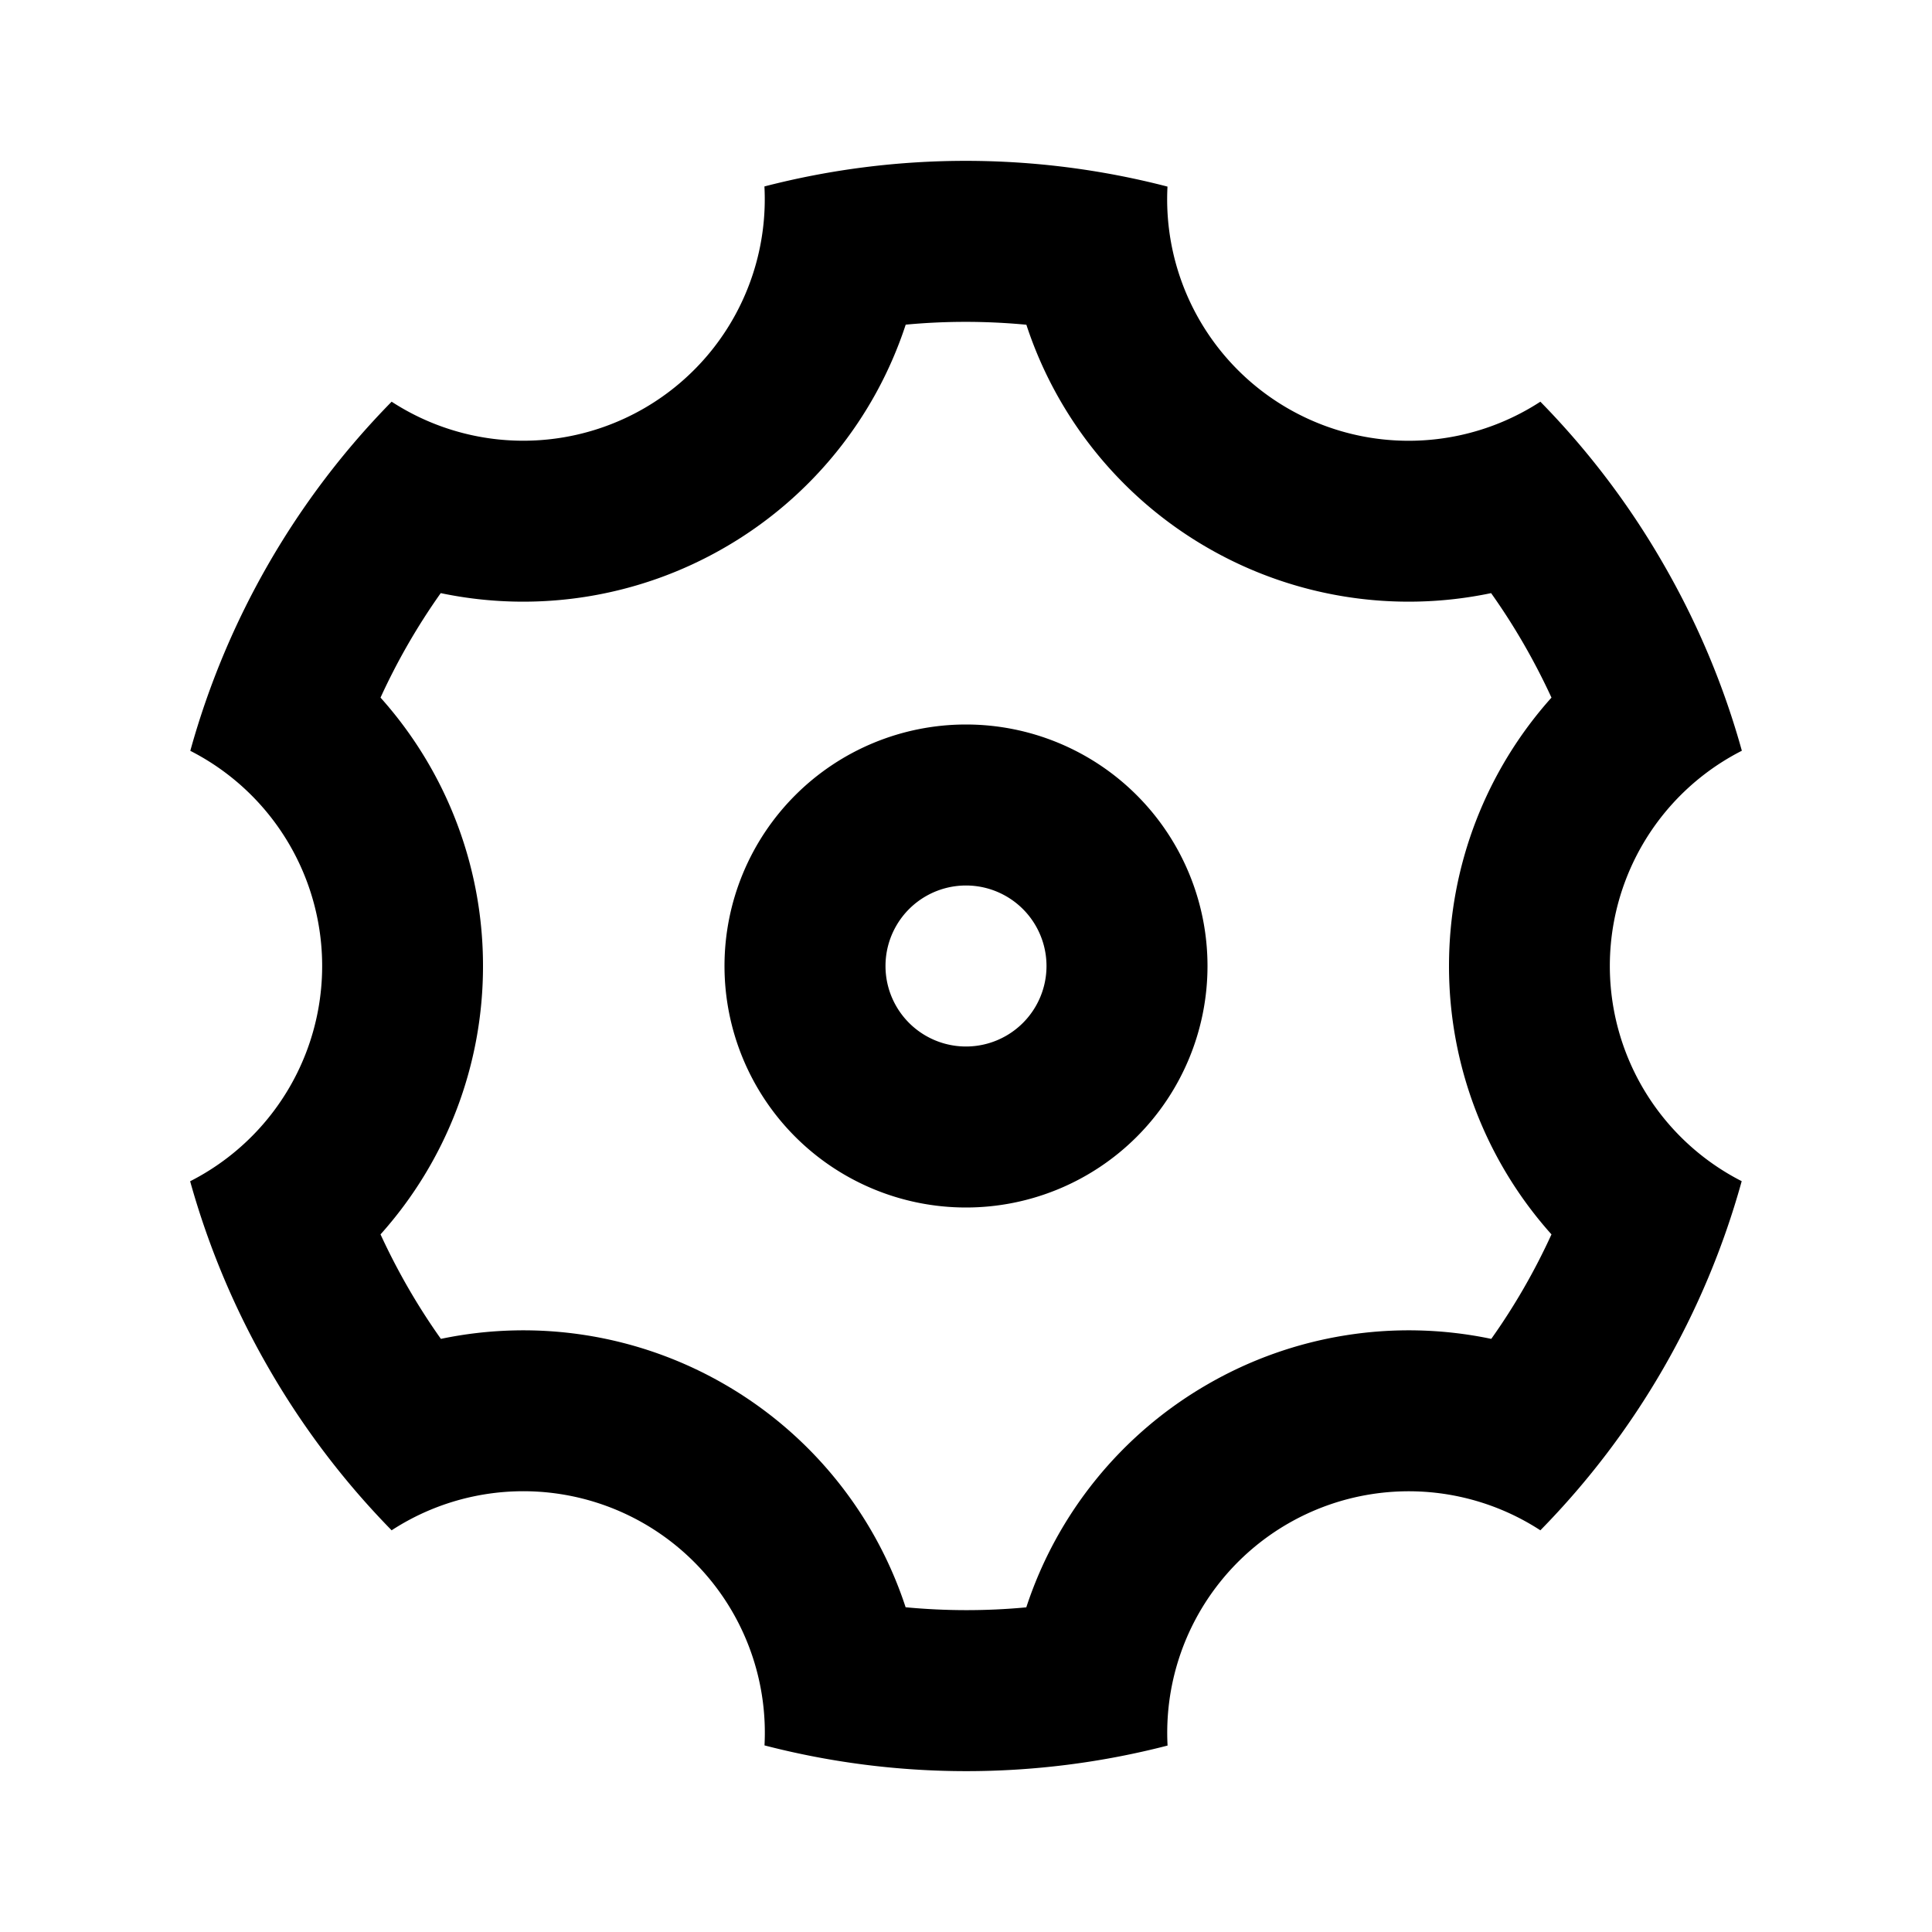 <?xml version="1.0" standalone="no"?><!DOCTYPE svg PUBLIC "-//W3C//DTD SVG 1.1//EN" "http://www.w3.org/Graphics/SVG/1.1/DTD/svg11.dtd">
<svg t="1725016409349" viewBox="0 0 1024 1024" version="1.1"
  xmlns="http://www.w3.org/2000/svg"
  xmlns:xlink="http://www.w3.org/1999/xlink" width="200" height="200">
  <path d="M142.507 725.333a427.435 427.435 0 0 1-41.728-99.242 128 128 0 0 0 0.085-228.139 426.24 426.24 0 0 1 106.71-185.045A128 128 0 0 0 405.162 98.816a426.24 426.24 0 0 1 213.632 0.085 128 128 0 0 0 197.632 114.006 426.24 426.24 0 0 1 65.066 85.76c18.475 31.957 32.299 65.28 41.728 99.242a128 128 0 0 0-0.085 228.139 426.24 426.24 0 0 1-106.71 185.045 128 128 0 0 0-197.589 114.091 426.24 426.24 0 0 1-213.632-0.085 128 128 0 0 0-197.632-114.006 427.435 427.435 0 0 1-65.066-85.76zM384 733.696a213.035 213.035 0 0 1 96 118.187c21.29 2.005 42.667 2.048 63.957 0.042A213.035 213.035 0 0 1 640 733.74a213.035 213.035 0 0 1 150.4-24.107c12.373-17.408 23.04-35.968 31.915-55.381A213.035 213.035 0 0 1 768 512c0-53.76 20.053-103.979 54.315-142.25-8.96-19.414-19.627-37.974-32-55.382A213.035 213.035 0 0 1 640 290.304a213.035 213.035 0 0 1-96-118.187c-21.29-2.005-42.667-2.048-63.957-0.042A213.035 213.035 0 0 1 384 290.26a213.035 213.035 0 0 1-150.4 24.107 340.907 340.907 0 0 0-31.915 55.381A213.035 213.035 0 0 1 256 512a212.907 212.907 0 0 1-54.315 142.25c8.96 19.414 19.627 37.974 32 55.382A213.035 213.035 0 0 1 384 733.696zM512 640a128 128 0 1 1 0-256 128 128 0 0 1 0 256z m0-85.333a42.667 42.667 0 1 0 0-85.334 42.667 42.667 0 0 0 0 85.334z"></path>
</svg>